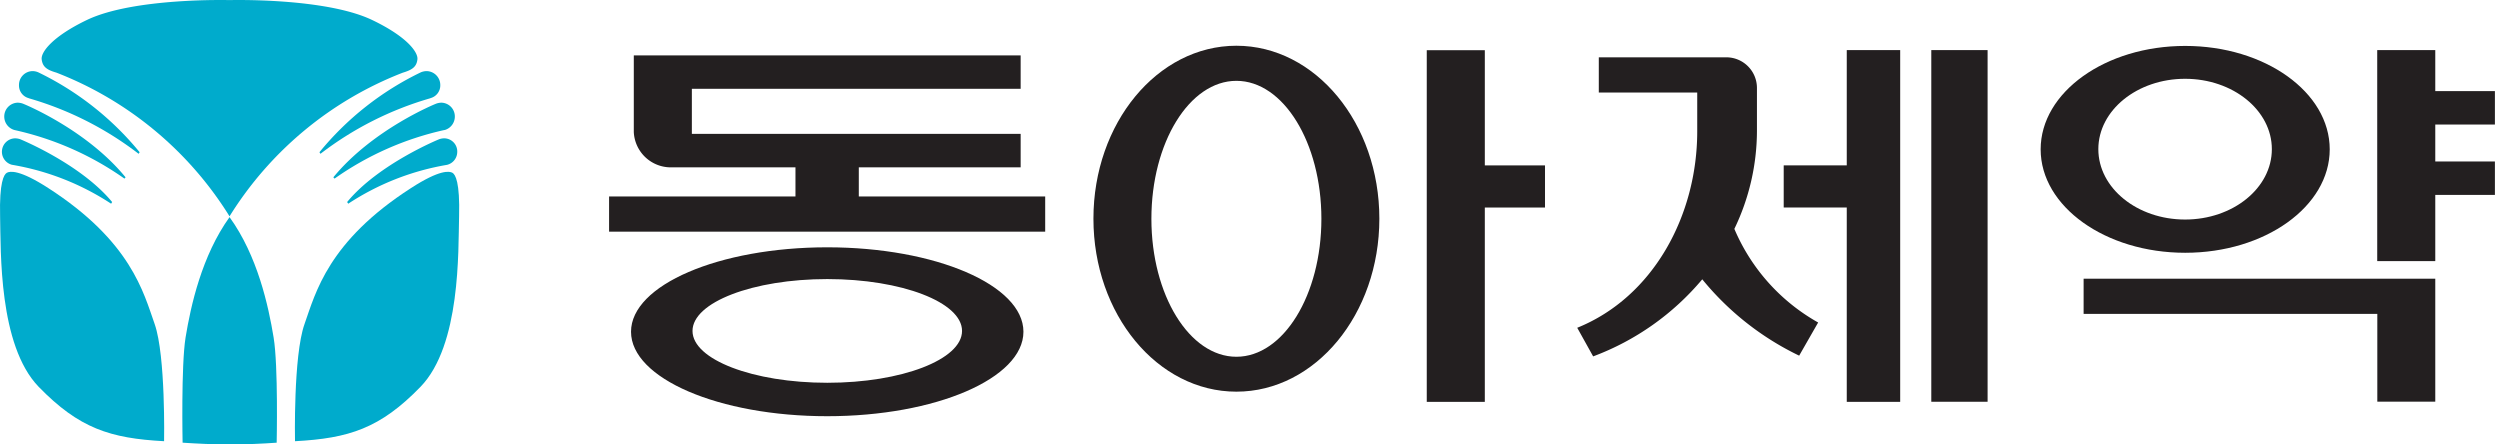 <svg xmlns="http://www.w3.org/2000/svg" width="270.001" height="48"><g data-name="그룹 24922"><g data-name="그룹 24921"><g data-name="그룹 24919" fill="#231f20"><path data-name="패스 19319" d="M154.091 5.42V43.4h6.27V22.41h6.5v-4.55h-6.5V5.42z"/><path data-name="패스 19320" d="M133.531 4.94c-8.53 0-15.44 8.36-15.44 18.68s6.91 18.68 15.44 18.68 15.44-8.36 15.44-18.68-6.91-18.68-15.44-18.68zm0 33.59c-5.07 0-9.18-6.67-9.18-14.9s4.11-14.9 9.18-14.9 9.18 6.67 9.18 14.9-4.11 14.9-9.18 14.9z"/><path data-name="패스 19321" d="M112.881 21.22h-20.13v-3.15h17.48v-3.61h-35.51V9.59h35.51V5.98h-41.78v8.29a4 4 0 004.18 3.8h13.28v3.15h-20.13v3.8h47.1z"/><path data-name="패스 19322" d="M68.151 35.83c0 5.04 9.49 9.12 21.19 9.12s21.19-4.08 21.19-9.12-9.49-9.12-21.19-9.12-21.19 4.08-21.19 9.12zm35.75-.09c0 3.09-6.52 5.6-14.55 5.6s-14.56-2.51-14.56-5.6 6.52-5.6 14.56-5.6 14.55 2.51 14.55 5.6z"/><path data-name="패스 19323" d="M263.011 21.05h6.44v-3.61h-6.44v-3.99h6.44V9.84h-6.44V5.41h-6.27V28.2h6.27z"/><path data-name="사각형 28214" d="M208.581 5.41h6.08v37.98h-6.08z"/><path data-name="패스 19324" d="M205.221 43.4V5.41h-5.77v12.45h-6.81v4.55h6.81V43.4z"/><path data-name="패스 19325" d="M236.001 4.96c-8.62 0-15.61 5-15.61 11.17s6.99 11.17 15.61 11.17 15.61-5 15.61-11.17-6.99-11.17-15.61-11.17zm-.01 18.75c-5.17 0-9.37-3.4-9.37-7.6s4.2-7.6 9.37-7.6 9.37 3.4 9.37 7.6-4.2 7.6-9.37 7.6z"/><path data-name="패스 19326" d="M225.031 33.9h31.72v9.48h6.26V30.1h-37.98z"/><path data-name="패스 19327" d="M183.841 30.16a30.618 30.618 0 0010.47 8.25l2.05-3.58a20.974 20.974 0 01-9.05-10.11 24.468 24.468 0 002.44-10.54V9.51a3.31 3.31 0 00-3.31-3.32h-13.77v3.8h10.63v4.2c0 9.1-4.76 17.9-12.96 21.21l1.72 3.09a28.306 28.306 0 0011.78-8.32z"/></g><g data-name="그룹 24920" fill="#00abcc"><path data-name="패스 19328" d="M17.721 47.65s.18-9.2-1.01-12.63c-1.21-3.43-2.56-8.95-11.5-14.71-3.12-2.02-4.15-1.83-4.47-1.65s-.82 1.02-.73 4.72-.18 13.91 4.17 18.4c4.37 4.49 7.73 5.56 13.54 5.87z"/><path data-name="패스 19329" d="M24.791 23.36a38.356 38.356 0 0118.71-15.51c1-.3 1.49-.62 1.58-1.44.09-.79-1.19-2.49-4.91-4.26C35.091-.27 24.791.01 24.791.01s-10.29-.28-15.37 2.13c-3.71 1.77-5.01 3.47-4.92 4.26.09.82.57 1.15 1.58 1.44a38.309 38.309 0 0118.7 15.51z"/><path data-name="패스 19330" d="M24.791 48c1.84 0 3.54-.08 5.09-.19 0 0 .18-8.28-.33-11.36-.56-3.42-1.74-8.83-4.76-13-3 4.17-4.19 9.58-4.75 13-.49 3.08-.32 11.36-.32 11.36 1.54.1 3.25.19 5.07.19z"/><path data-name="패스 19331" d="M31.861 47.65s-.19-9.2 1.02-12.63 2.56-8.95 11.51-14.71c3.12-2.02 4.15-1.83 4.47-1.65s.82 1.02.72 4.72.19 13.91-4.17 18.4-7.74 5.56-13.54 5.87z"/><path data-name="패스 19332" d="M3.101 10.6a1.414 1.414 0 01-1.05-1.43 1.487 1.487 0 011.49-1.49 1.581 1.581 0 01.59.13 32.278 32.278 0 0110.95 8.63l-.11.17a35.585 35.585 0 00-11.87-6z"/><path data-name="패스 19333" d="M1.591 14.05a1.508 1.508 0 01-1.13-1.4 1.492 1.492 0 011.43-1.56 1.679 1.679 0 01.67.14s6.77 2.74 11 7.92l-.12.14a32.844 32.844 0 00-11.85-5.24z"/><path data-name="패스 19334" d="M1.301 17.8a1.453 1.453 0 01.31-2.86 1.734 1.734 0 01.58.1s6.52 2.66 9.92 6.78l-.11.18a27.98 27.98 0 00-10.69-4.2z"/><path data-name="패스 19335" d="M46.481 10.6a1.42 1.42 0 001.07-1.43 1.5 1.5 0 00-1.51-1.49 1.71 1.71 0 00-.59.13 32.179 32.179 0 00-10.95 8.63l.11.17a35.68 35.68 0 0111.87-6z"/><path data-name="패스 19336" d="M48.001 14.05a1.511 1.511 0 001.12-1.4 1.486 1.486 0 00-1.43-1.56 1.679 1.679 0 00-.67.14s-6.77 2.74-11.02 7.92l.13.14a32.853 32.853 0 0111.87-5.25z"/><path data-name="패스 19337" d="M48.291 17.8a1.441 1.441 0 001.09-1.34 1.421 1.421 0 00-1.37-1.52 1.683 1.683 0 00-.59.1s-6.53 2.66-9.93 6.78l.12.18a27.862 27.862 0 0110.69-4.2z"/></g></g></g></svg>